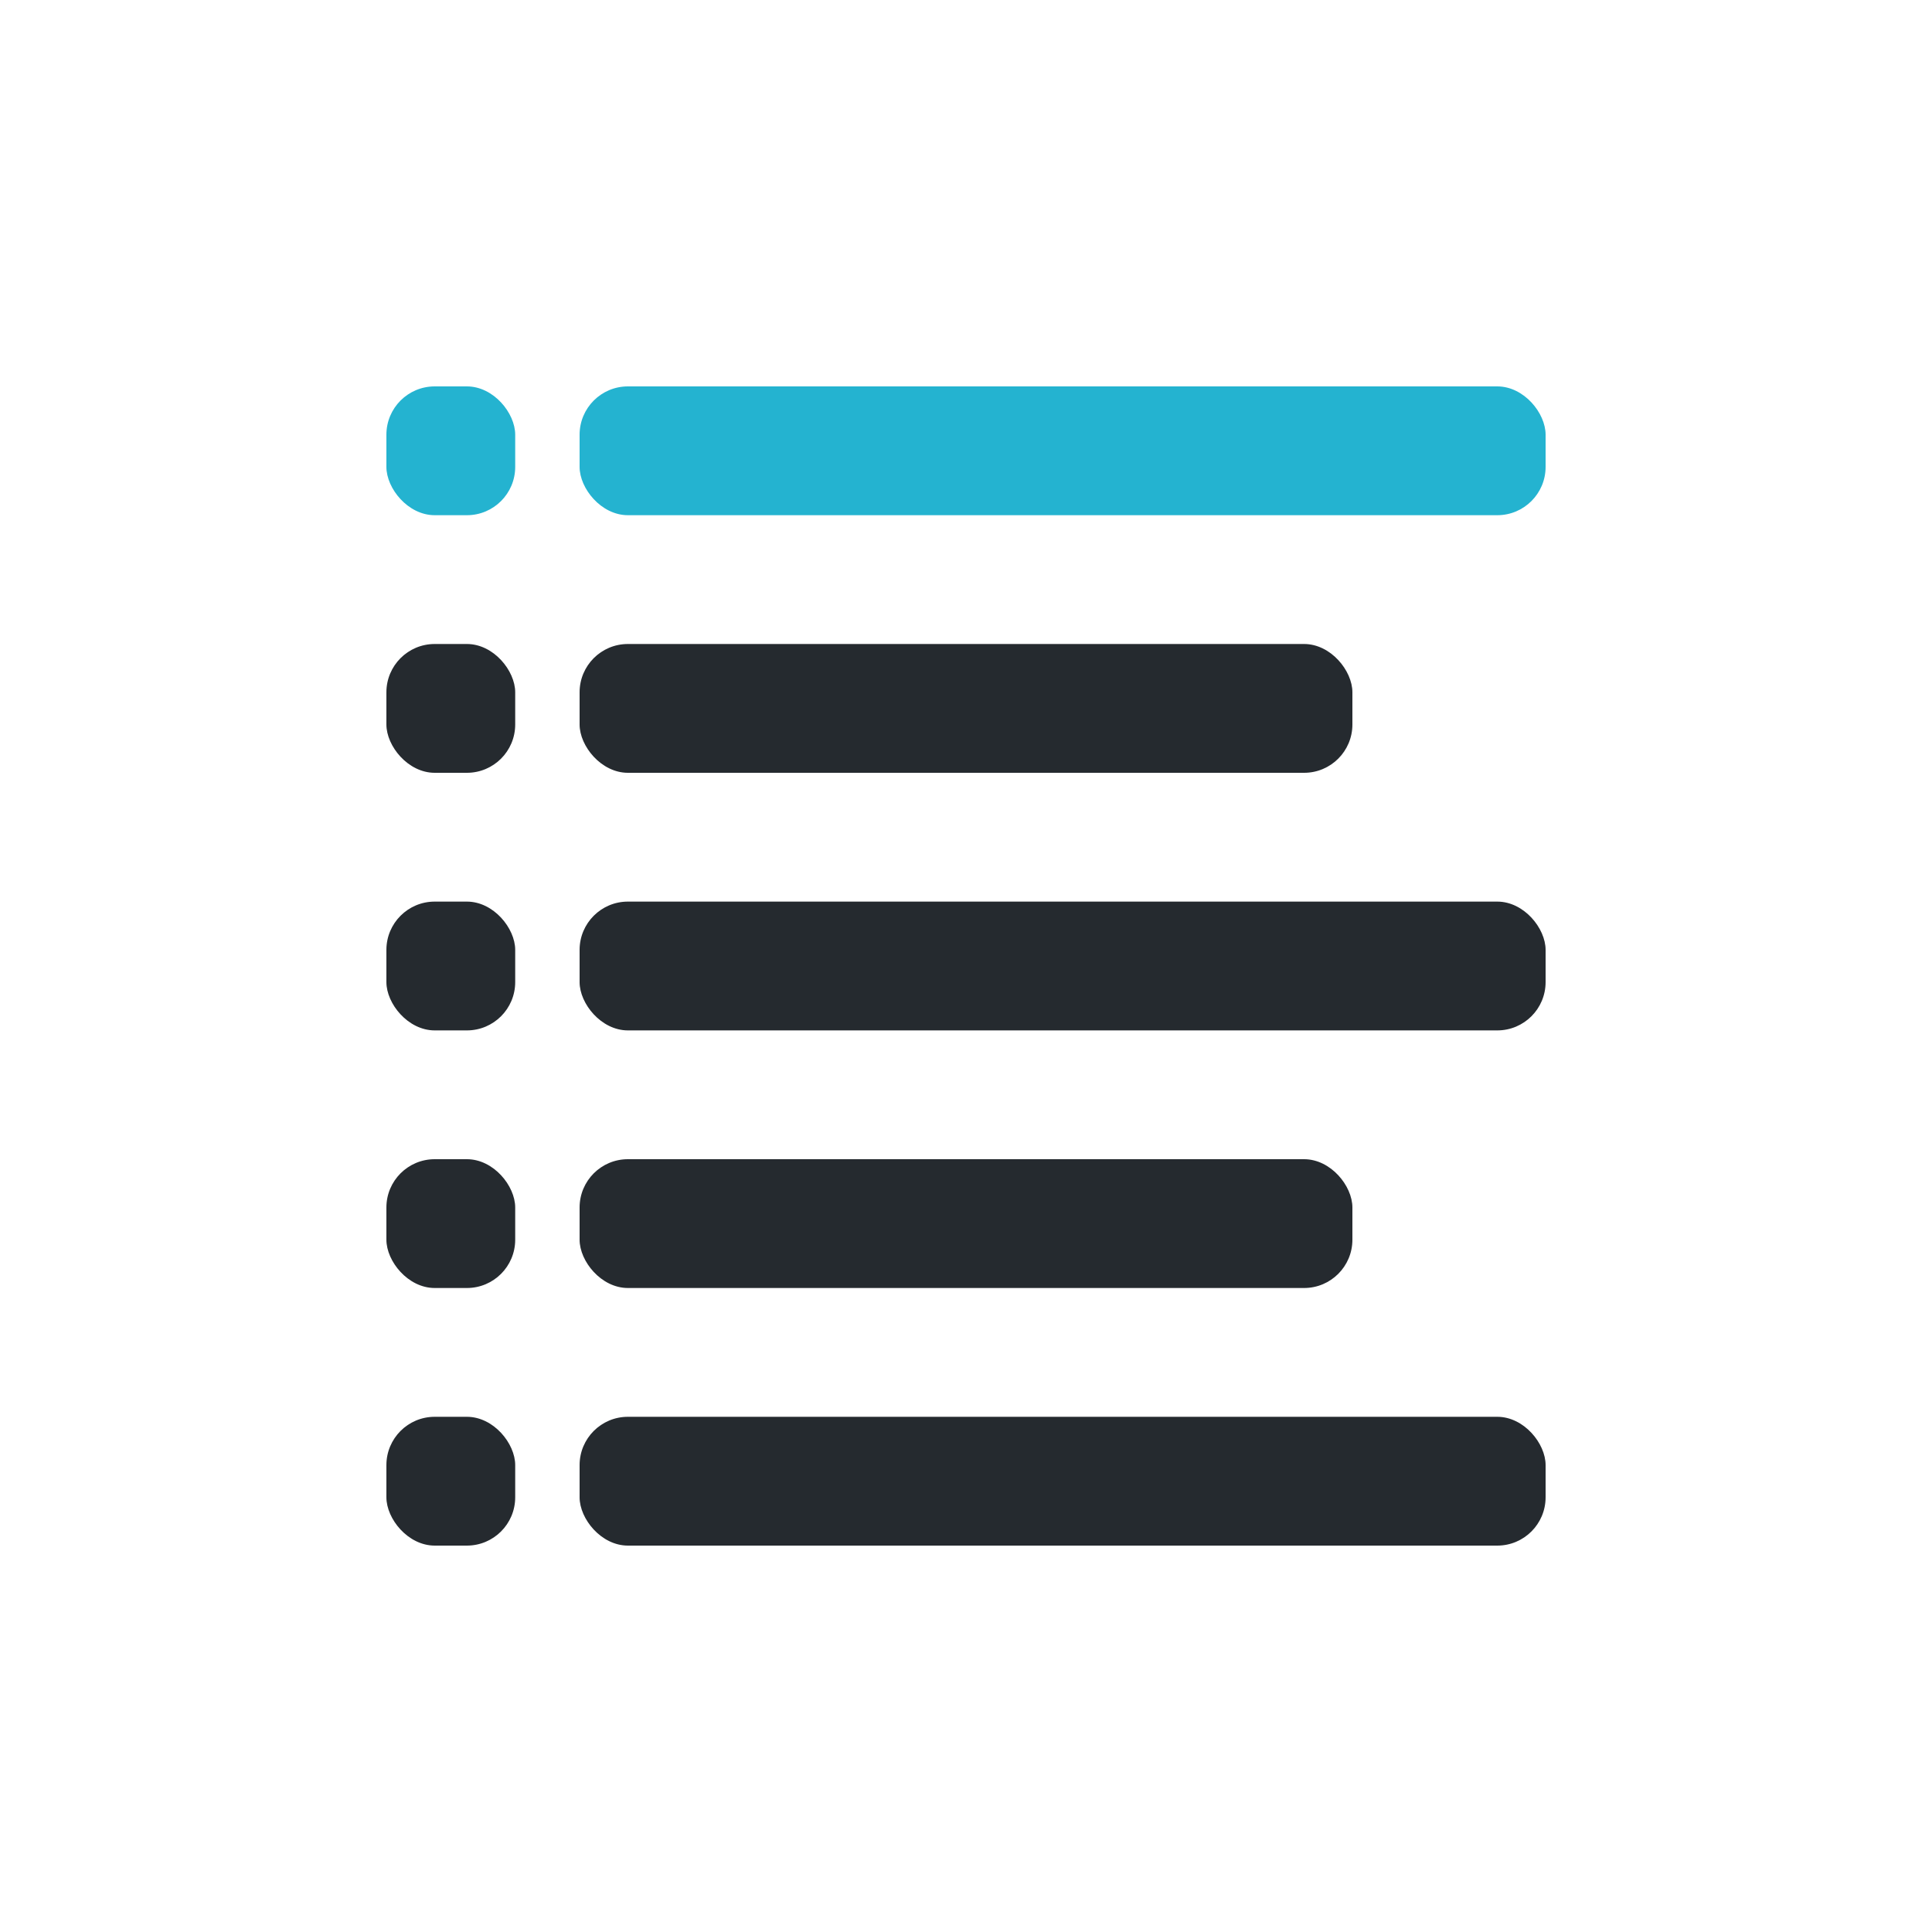 <svg width="120" height="120" viewBox="0 0 120 120" fill="none" xmlns="http://www.w3.org/2000/svg">
<rect x="24" y="24" width="8" height="8" rx="3" fill="#24B3D0"/>
<rect x="36" y="24" width="60" height="8" rx="3" fill="#24B3D0"/>
<rect x="36" y="40" width="48" height="8" rx="3" fill="#252A2F"/>
<rect x="36" y="56" width="60" height="8" rx="3" fill="#252A2F"/>
<rect x="36" y="72" width="48" height="8" rx="3" fill="#252A2F"/>
<rect x="36" y="88" width="60" height="8" rx="3" fill="#252A2F"/>
<rect x="24" y="40" width="8" height="8" rx="3" fill="#252A2F"/>
<rect x="24" y="56" width="8" height="8" rx="3" fill="#252A2F"/>
<rect x="24" y="72" width="8" height="8" rx="3" fill="#252A2F"/>
<rect x="24" y="88" width="8" height="8" rx="3" fill="#252A2F"/>
</svg>
